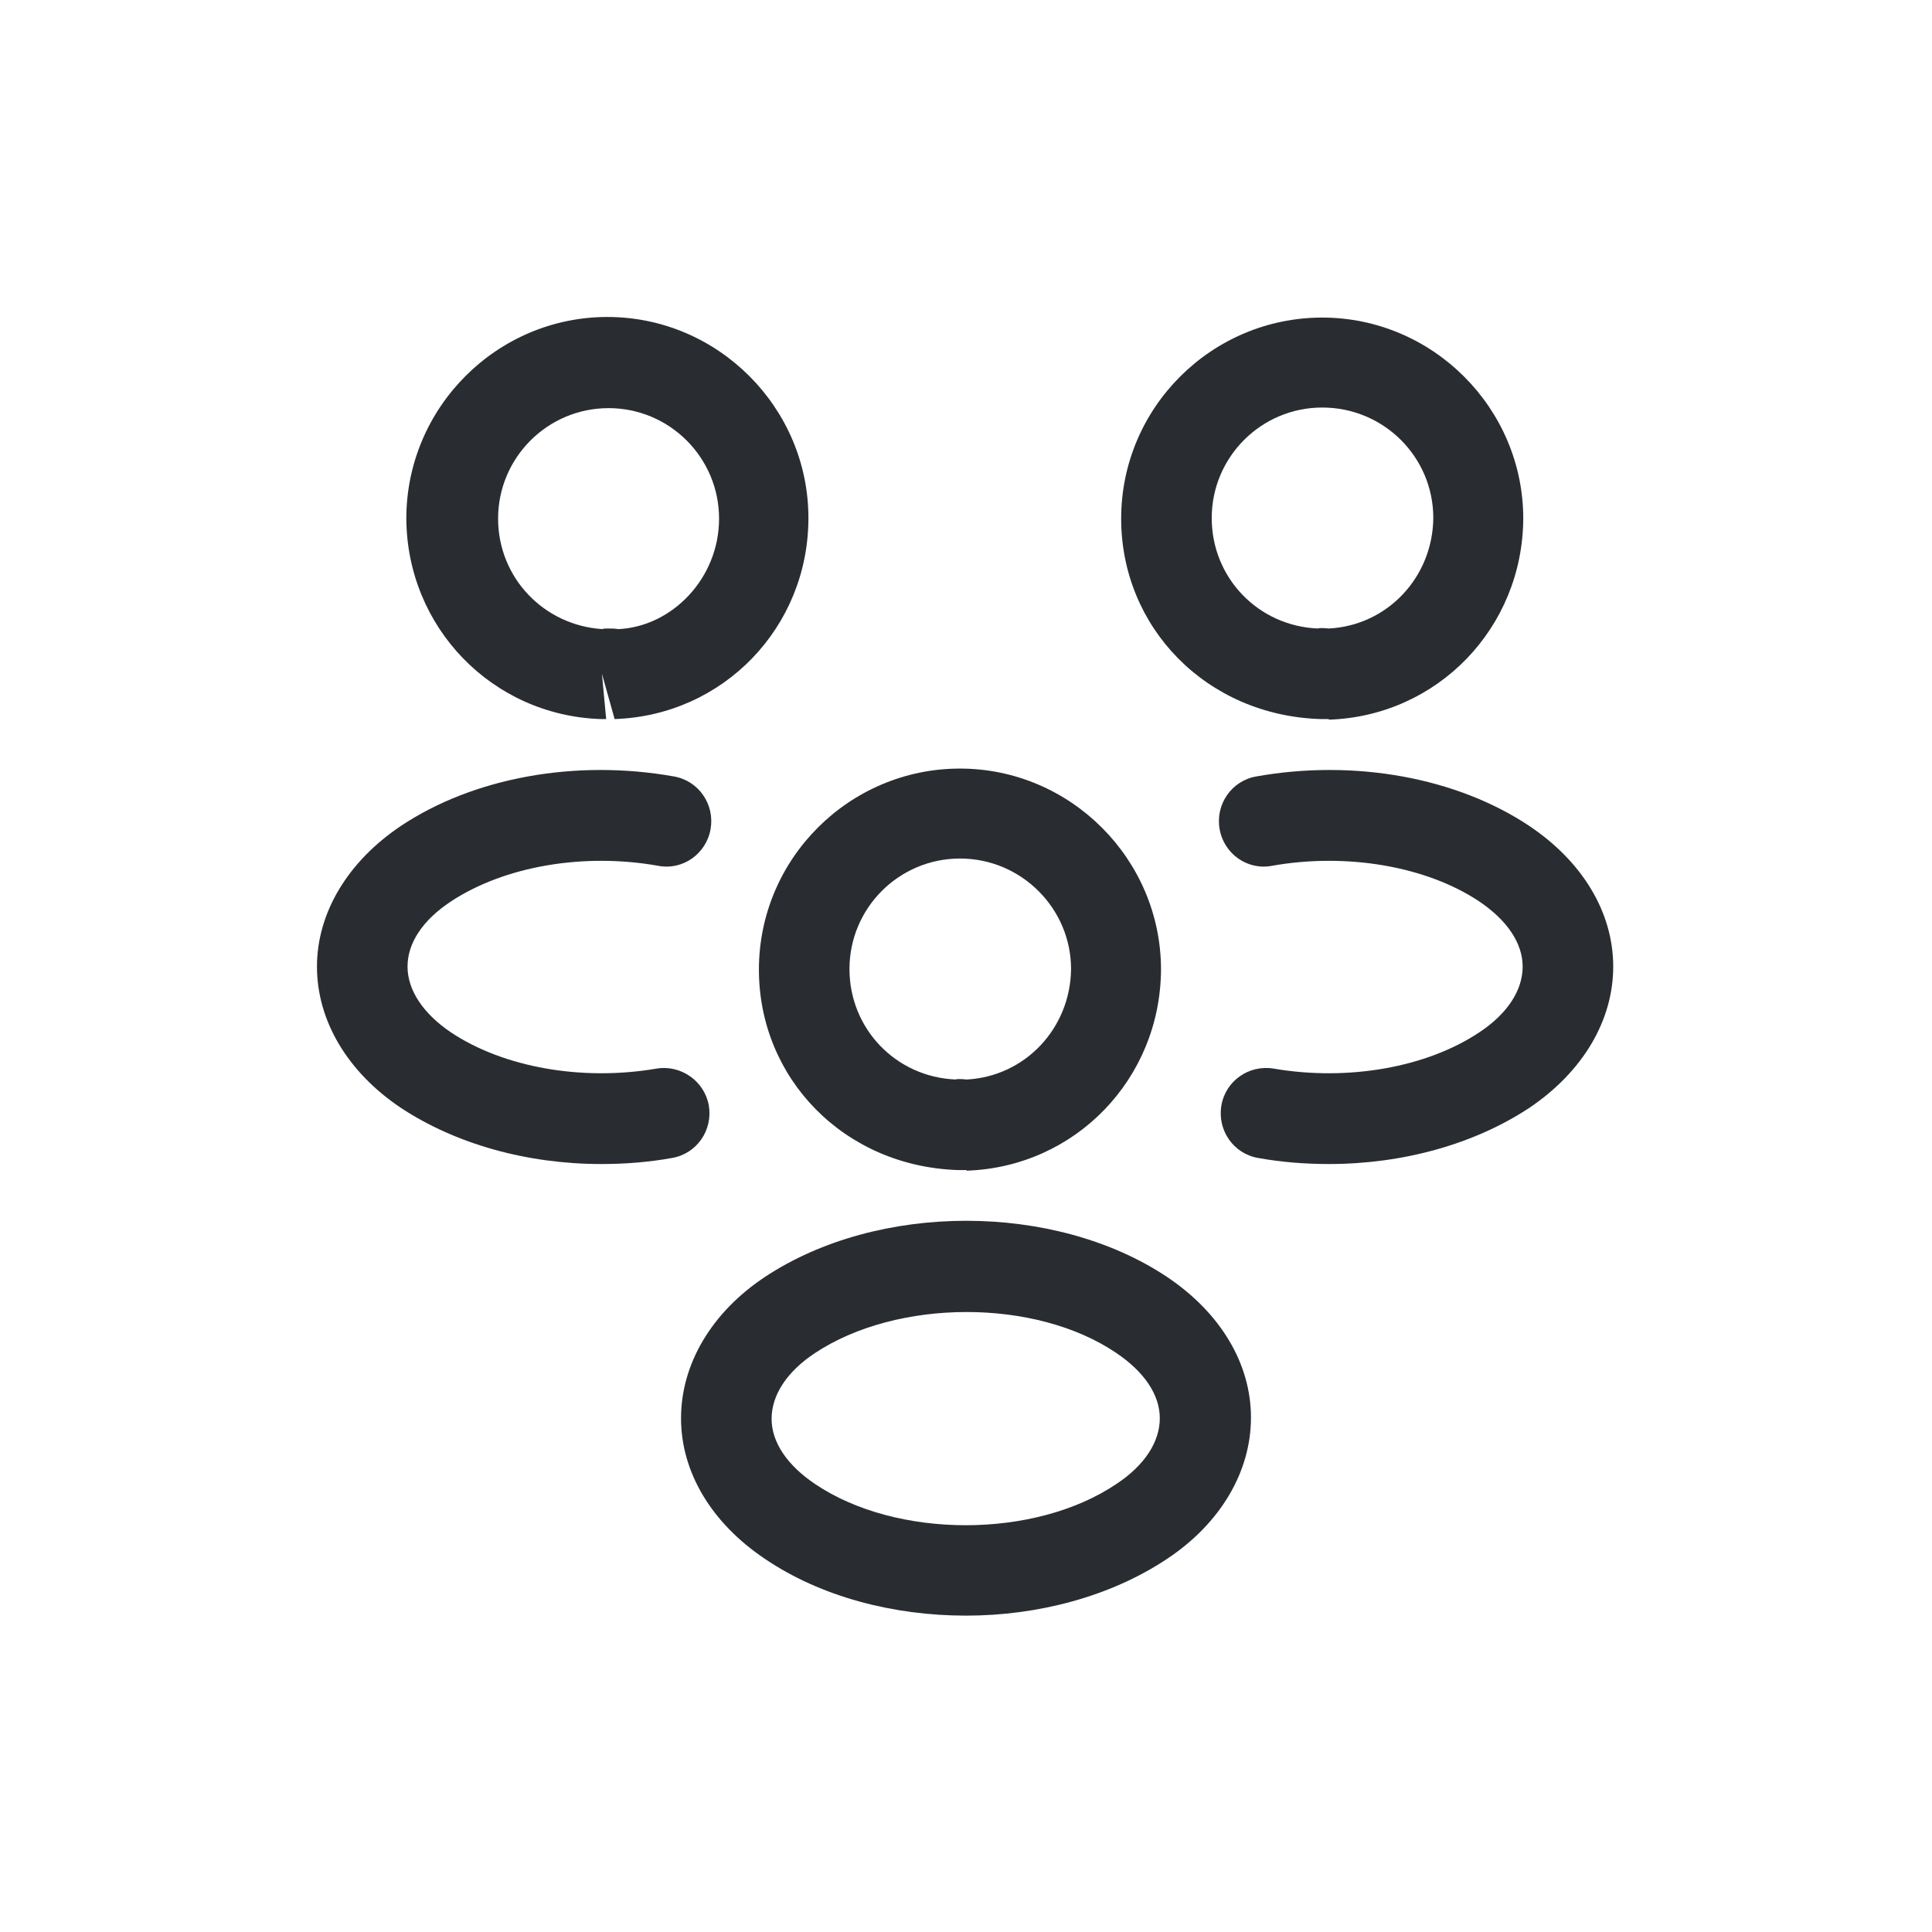 <svg width="32" height="32" viewBox="0 0 32 32" fill="none" xmlns="http://www.w3.org/2000/svg">
<path d="M22 11.91C21.97 11.91 21.95 11.91 21.92 11.91H21.87C19.98 11.85 18.57 10.39 18.57 8.59C18.57 6.75 20.07 5.26 21.9 5.26C23.73 5.26 25.23 6.76 25.23 8.59C25.22 10.4 23.81 11.86 22.01 11.92C22.01 11.91 22.01 11.91 22 11.91ZM21.9 6.75C20.89 6.75 20.07 7.57 20.07 8.58C20.07 9.57 20.84 10.37 21.83 10.41C21.84 10.4 21.92 10.4 22.01 10.41C22.98 10.36 23.73 9.56 23.74 8.58C23.74 7.57 22.92 6.75 21.9 6.75Z" fill="#292D32"/>
<path d="M22.01 19.28C21.62 19.28 21.23 19.25 20.84 19.18C20.43 19.11 20.16 18.72 20.23 18.31C20.3 17.9 20.69 17.63 21.1 17.7C22.33 17.91 23.63 17.68 24.5 17.1C24.97 16.79 25.22 16.4 25.22 16.01C25.22 15.62 24.96 15.24 24.5 14.93C23.63 14.35 22.31 14.12 21.07 14.34C20.66 14.42 20.27 14.14 20.2 13.73C20.13 13.32 20.4 12.93 20.81 12.86C22.44 12.57 24.13 12.88 25.33 13.68C26.21 14.27 26.72 15.11 26.72 16.01C26.72 16.9 26.22 17.75 25.33 18.35C24.42 18.95 23.24 19.28 22.01 19.28Z" fill="#292D32"/>
<path d="M9.97 11.91C9.96 11.91 9.95 11.91 9.95 11.91C8.15 11.85 6.74 10.39 6.73 8.59C6.73 6.75 8.23 5.25 10.06 5.25C11.89 5.25 13.39 6.75 13.39 8.58C13.39 10.39 11.98 11.85 10.18 11.91L9.97 11.16L10.04 11.91C10.02 11.91 9.99 11.91 9.97 11.91ZM10.07 10.41C10.13 10.41 10.18 10.41 10.24 10.42C11.13 10.38 11.91 9.58 11.91 8.59C11.91 7.58 11.09 6.76 10.08 6.76C9.07 6.76 8.25 7.58 8.25 8.59C8.25 9.57 9.01 10.36 9.98 10.42C9.99 10.41 10.03 10.41 10.07 10.41Z" fill="#292D32"/>
<path d="M9.96 19.28C8.73 19.28 7.55 18.95 6.64 18.35C5.76 17.76 5.25 16.91 5.25 16.01C5.25 15.12 5.76 14.27 6.64 13.68C7.84 12.88 9.53 12.57 11.16 12.86C11.57 12.93 11.84 13.32 11.77 13.73C11.7 14.14 11.31 14.42 10.9 14.34C9.66 14.12 8.35 14.35 7.47 14.93C7 15.24 6.75 15.62 6.75 16.01C6.75 16.4 7.01 16.79 7.47 17.1C8.34 17.68 9.64 17.91 10.87 17.7C11.28 17.63 11.67 17.91 11.74 18.31C11.81 18.72 11.54 19.11 11.13 19.18C10.74 19.25 10.35 19.28 9.96 19.28Z" fill="#292D32"/>
<path d="M16 19.38C15.97 19.38 15.95 19.38 15.92 19.38H15.87C13.98 19.32 12.57 17.86 12.57 16.06C12.57 14.22 14.07 12.73 15.9 12.73C17.73 12.73 19.23 14.23 19.23 16.06C19.22 17.87 17.81 19.33 16.01 19.39C16.01 19.38 16.01 19.38 16 19.38ZM15.9 14.22C14.89 14.22 14.07 15.04 14.07 16.05C14.07 17.04 14.84 17.84 15.83 17.88C15.84 17.87 15.92 17.87 16.01 17.88C16.98 17.83 17.73 17.03 17.74 16.05C17.74 15.05 16.92 14.22 15.9 14.22Z" fill="#292D32"/>
<path d="M16 26.76C14.8 26.76 13.6 26.45 12.67 25.82C11.79 25.23 11.28 24.39 11.28 23.49C11.28 22.6 11.78 21.74 12.67 21.15C14.54 19.91 17.47 19.91 19.33 21.15C20.21 21.74 20.72 22.58 20.72 23.48C20.72 24.37 20.22 25.23 19.33 25.82C18.4 26.44 17.2 26.76 16 26.76ZM13.5 22.41C13.03 22.72 12.78 23.11 12.78 23.5C12.78 23.89 13.04 24.27 13.5 24.58C14.85 25.49 17.14 25.49 18.49 24.58C18.96 24.27 19.21 23.88 19.21 23.49C19.21 23.1 18.95 22.72 18.49 22.41C17.15 21.5 14.86 21.51 13.5 22.41Z" fill="#292D32"/>
</svg>

